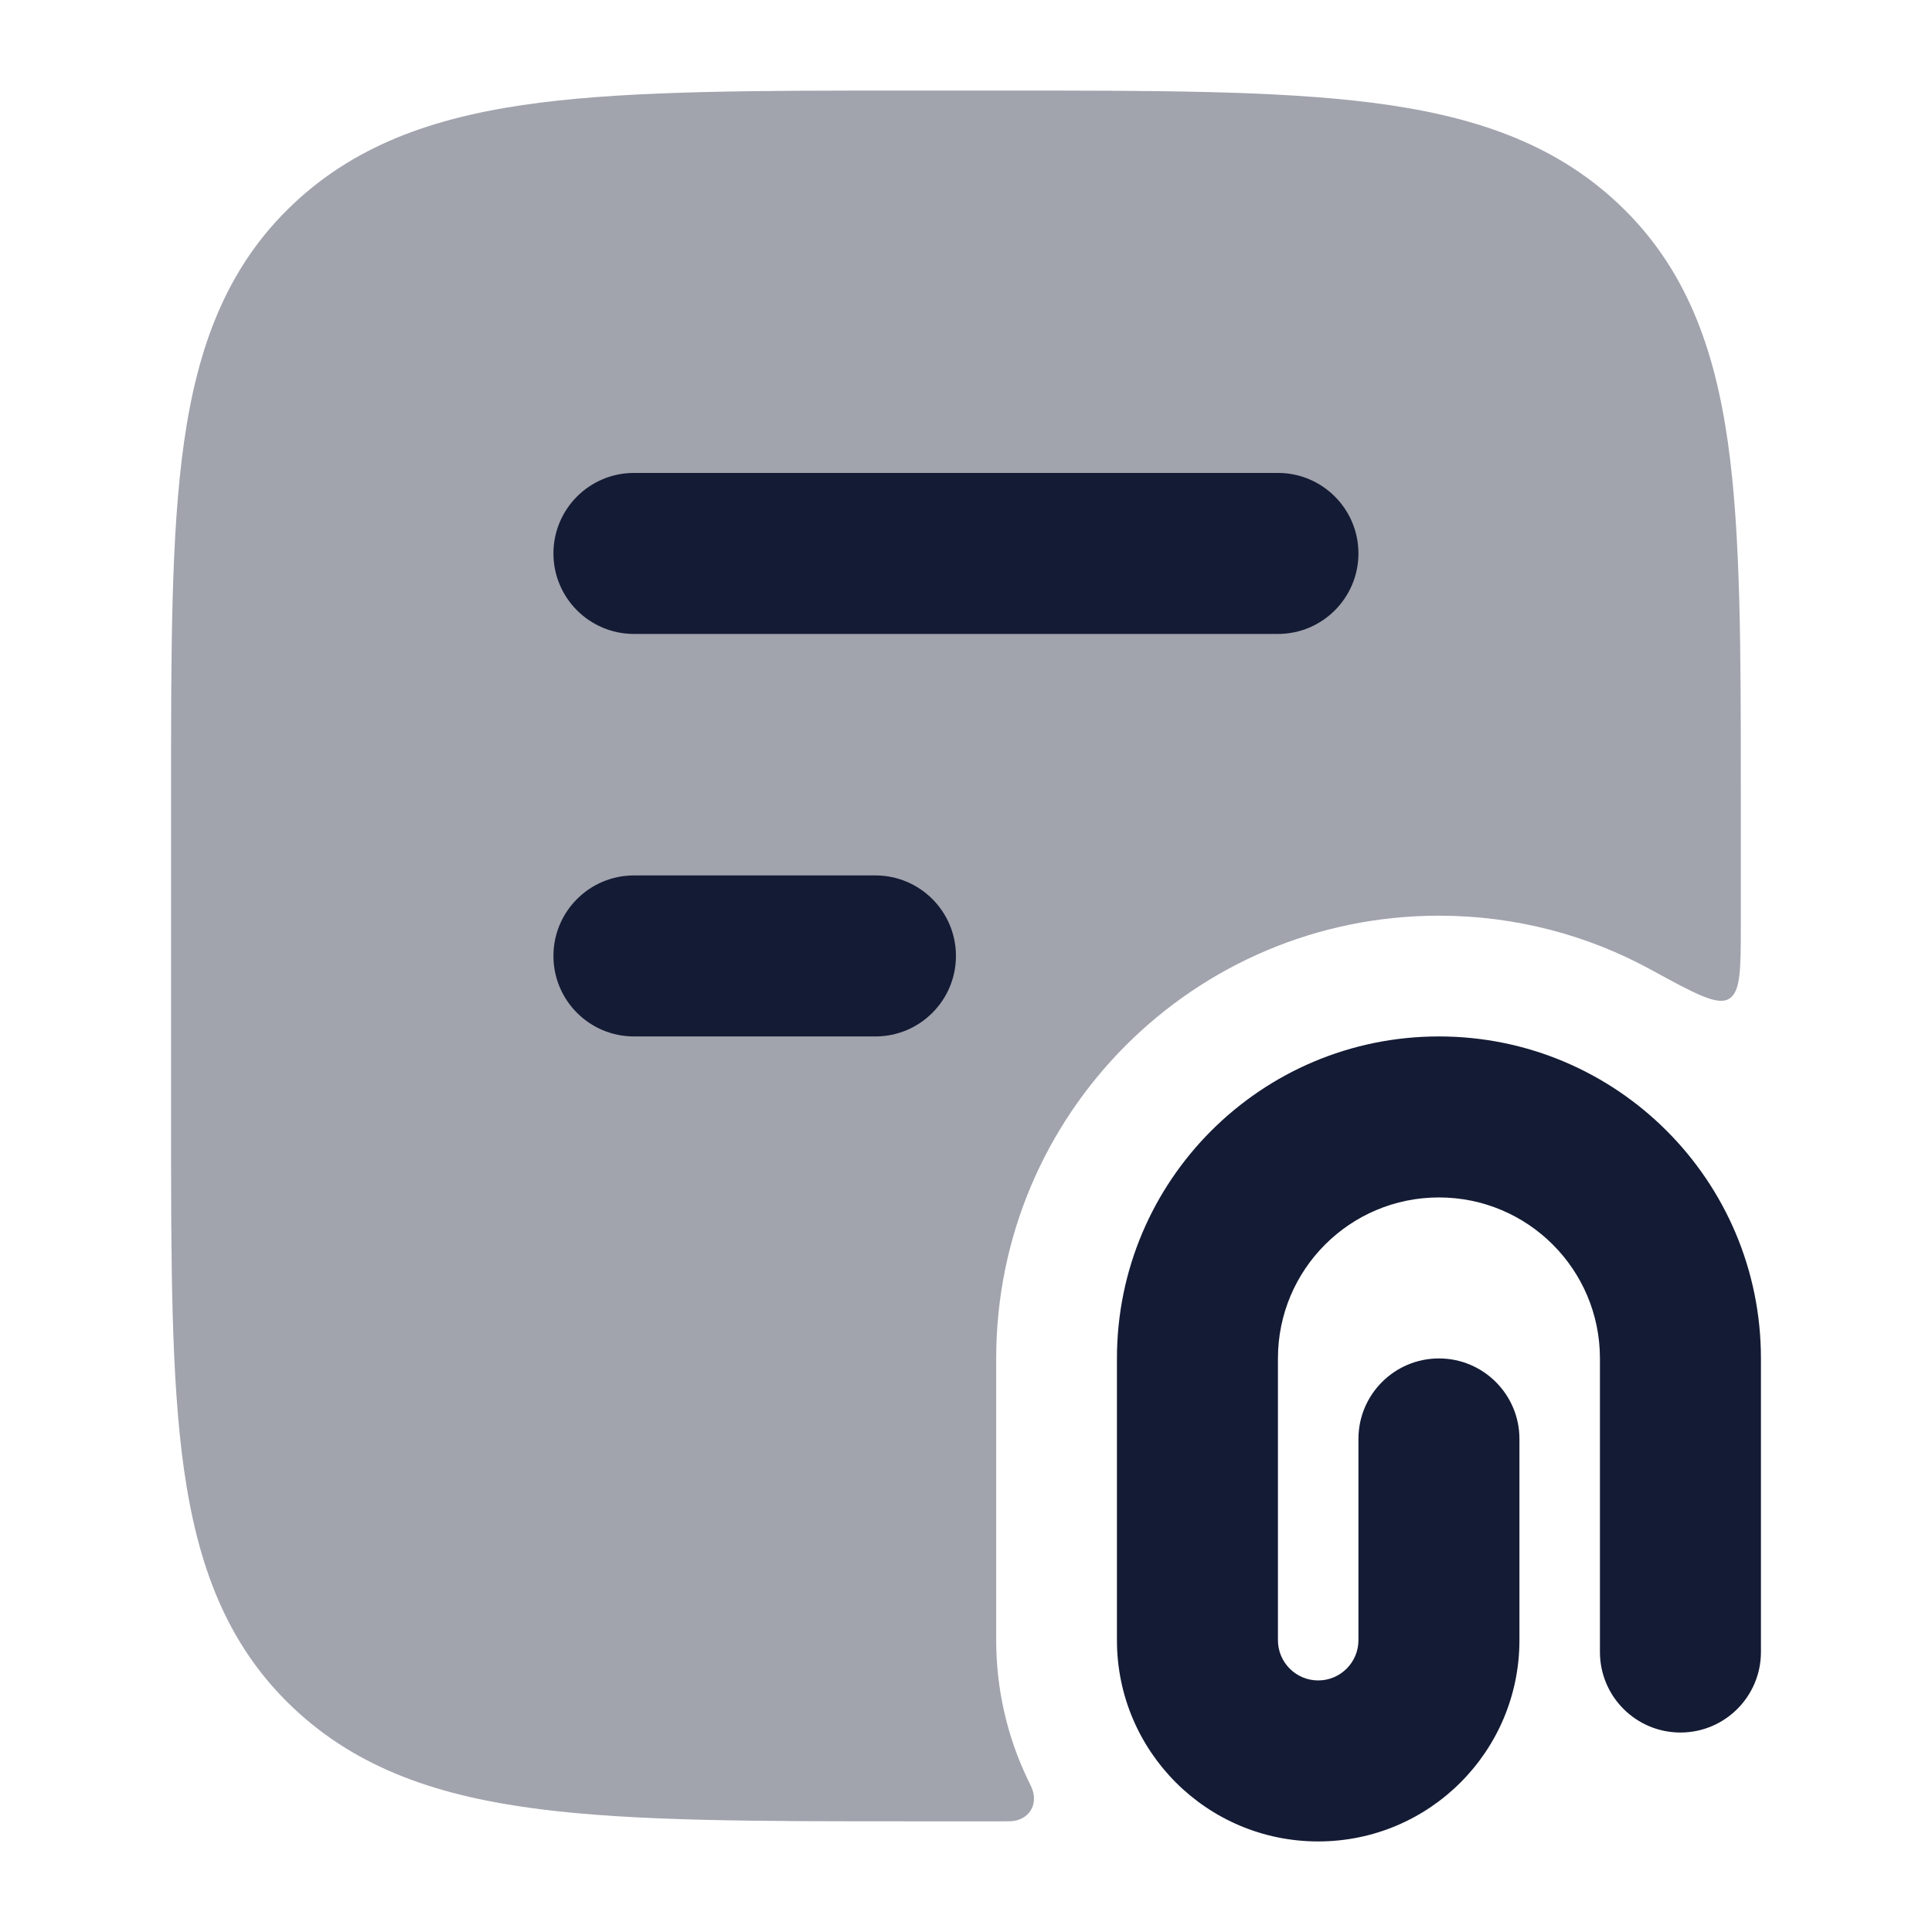 <svg width="24" height="24" viewBox="0 0 24 24" fill="none" xmlns="http://www.w3.org/2000/svg">
<path fill-rule="evenodd" clip-rule="evenodd" d="M17.875 14.875C18.98 14.875 19.875 15.77 19.875 16.875L19.875 20.522C19.875 21.074 20.323 21.522 20.875 21.522C21.427 21.522 21.875 21.074 21.875 20.522L21.875 16.875C21.875 14.666 20.084 12.875 17.875 12.875C15.666 12.875 13.875 14.666 13.875 16.875L13.875 20.375C13.875 21.756 14.994 22.875 16.375 22.875C17.756 22.875 18.875 21.756 18.875 20.375L18.875 17.875C18.875 17.323 18.427 16.875 17.875 16.875C17.323 16.875 16.875 17.323 16.875 17.875L16.875 20.375C16.875 20.651 16.651 20.875 16.375 20.875C16.099 20.875 15.875 20.651 15.875 20.375L15.875 16.875C15.875 15.77 16.77 14.875 17.875 14.875Z" fill="#141B34"/>
<path opacity="0.4" d="M17.045 1.276C15.859 1.125 14.348 1.125 12.46 1.125H11.29C9.402 1.125 7.891 1.125 6.705 1.276C5.482 1.432 4.458 1.763 3.64 2.537C2.814 3.318 2.454 4.31 2.286 5.493C2.125 6.627 2.125 8.066 2.125 9.845V13.905C2.125 15.684 2.125 17.123 2.286 18.257C2.454 19.44 2.814 20.432 3.64 21.213C4.458 21.987 5.482 22.319 6.705 22.474C7.891 22.625 9.402 22.625 11.29 22.625H12.46C12.521 22.625 12.551 22.625 12.562 22.624C12.781 22.608 12.9 22.421 12.819 22.216C12.816 22.205 12.799 22.17 12.764 22.099C12.515 21.577 12.375 20.992 12.375 20.375V16.875C12.375 13.837 14.837 11.375 17.875 11.375C18.829 11.375 19.727 11.618 20.509 12.046C21.057 12.345 21.331 12.495 21.478 12.408C21.625 12.321 21.625 12.038 21.625 11.472V9.845C21.625 8.066 21.625 6.627 21.464 5.493C21.296 4.31 20.936 3.318 20.11 2.537C19.292 1.763 18.268 1.432 17.045 1.276Z" fill="#141B34"/>
<path fill-rule="evenodd" clip-rule="evenodd" d="M6.875 6.875C6.875 6.323 7.323 5.875 7.875 5.875H15.875C16.427 5.875 16.875 6.323 16.875 6.875C16.875 7.427 16.427 7.875 15.875 7.875H7.875C7.323 7.875 6.875 7.427 6.875 6.875Z" fill="#141B34"/>
<path fill-rule="evenodd" clip-rule="evenodd" d="M6.875 11.875C6.875 11.323 7.323 10.875 7.875 10.875H10.875C11.427 10.875 11.875 11.323 11.875 11.875C11.875 12.427 11.427 12.875 10.875 12.875H7.875C7.323 12.875 6.875 12.427 6.875 11.875Z" fill="#141B34"/>
</svg>
